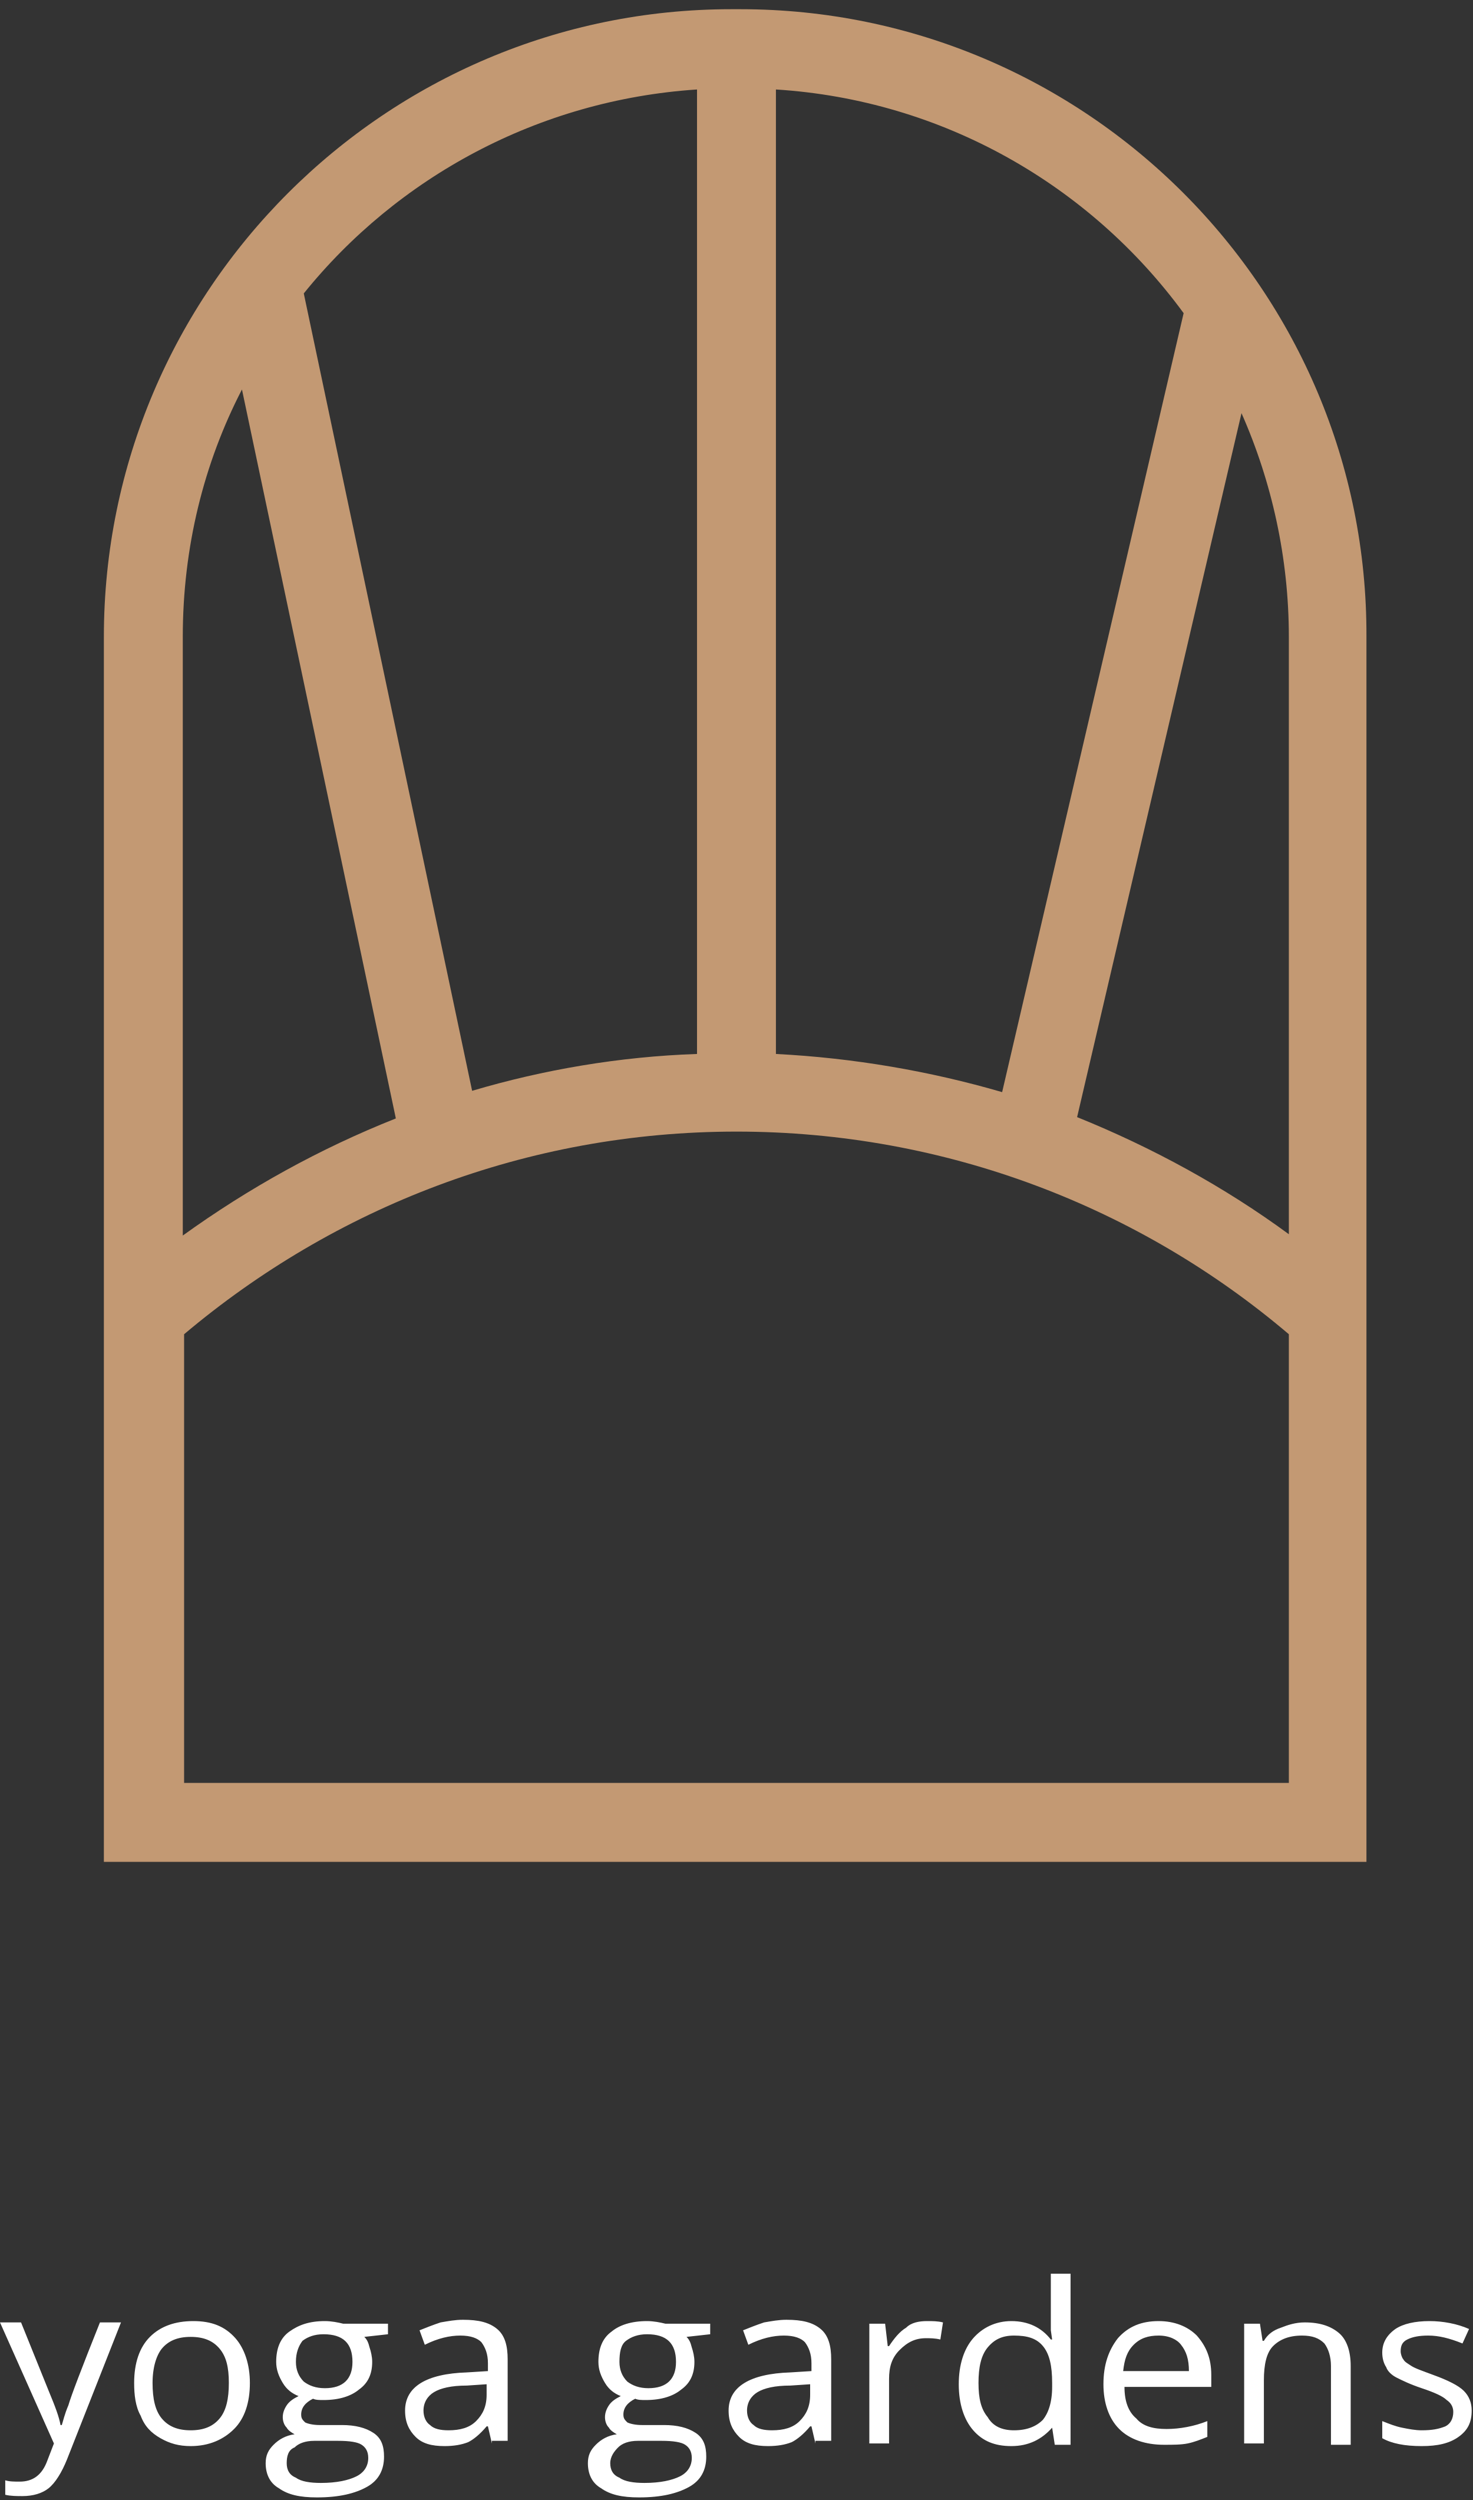 <svg xmlns="http://www.w3.org/2000/svg" width="112" height="190" viewBox="0 0 112 190" fill="none"><rect x="0" y="0" width="112" height="190" fill="#333333" stroke="none"/><path d="M0 176.5H1.6L3.7 181.7C4.2 182.9 4.5 183.7 4.6 184.3H4.7C4.8 184 4.9 183.5 5.2 182.8C5.4 182.1 6.2 180 7.6 176.5H9.2L5.1 186.9C4.7 187.9 4.2 188.7 3.7 189.1C3.2 189.5 2.5 189.7 1.7 189.7C1.3 189.7 0.8 189.7 0.4 189.6V188.5C0.7 188.6 1.1 188.6 1.5 188.6C2.5 188.6 3.2 188.1 3.6 187L4.1 185.7L0 176.5ZM19 181.1C19 182.6 18.6 183.8 17.8 184.6C17 185.4 15.9 185.9 14.5 185.9C13.6 185.9 12.9 185.7 12.2 185.3C11.5 184.9 11 184.4 10.7 183.6C10.3 182.9 10.2 182 10.2 181.1C10.2 179.6 10.6 178.4 11.4 177.6C12.2 176.8 13.3 176.4 14.7 176.4C16.1 176.4 17.1 176.8 17.9 177.7C18.6 178.5 19 179.7 19 181.1ZM11.6 181.1C11.6 182.3 11.8 183.2 12.3 183.8C12.8 184.4 13.5 184.7 14.5 184.7C15.5 184.7 16.2 184.4 16.7 183.8C17.2 183.2 17.4 182.3 17.4 181.1C17.4 179.9 17.2 179.1 16.7 178.5C16.2 177.9 15.5 177.6 14.5 177.6C13.5 177.6 12.8 177.9 12.3 178.5C11.9 179 11.6 179.9 11.6 181.1ZM29.5 176.5V177.4L27.7 177.6C27.9 177.8 28 178 28.1 178.4C28.2 178.7 28.3 179.1 28.3 179.5C28.3 180.4 28 181.1 27.3 181.6C26.7 182.1 25.8 182.4 24.6 182.4C24.3 182.4 24 182.4 23.8 182.3C23.2 182.6 22.9 183 22.9 183.5C22.9 183.8 23 183.9 23.2 184.1C23.4 184.2 23.8 184.3 24.3 184.3H26C27 184.3 27.8 184.5 28.4 184.9C29 185.3 29.2 185.9 29.2 186.7C29.2 187.7 28.8 188.5 27.9 189C27 189.5 25.8 189.8 24.1 189.8C22.8 189.8 21.9 189.6 21.2 189.1C20.5 188.7 20.2 188 20.2 187.2C20.2 186.6 20.4 186.2 20.8 185.8C21.2 185.4 21.7 185.1 22.4 185C22.2 184.9 21.9 184.7 21.8 184.5C21.6 184.3 21.5 184 21.5 183.7C21.5 183.4 21.6 183.1 21.8 182.8C22 182.5 22.3 182.3 22.7 182.1C22.2 181.9 21.8 181.6 21.5 181.1C21.2 180.6 21 180.1 21 179.5C21 178.5 21.3 177.7 22 177.2C22.7 176.7 23.5 176.4 24.7 176.4C25.2 176.4 25.7 176.5 26.1 176.6H29.5V176.5ZM21.8 187.2C21.8 187.7 22 188.1 22.5 188.3C22.9 188.6 23.6 188.7 24.4 188.7C25.6 188.7 26.5 188.5 27.1 188.2C27.7 187.9 28 187.4 28 186.8C28 186.3 27.8 186 27.5 185.8C27.2 185.6 26.6 185.5 25.7 185.5H23.9C23.2 185.5 22.7 185.7 22.4 186C21.9 186.2 21.8 186.7 21.8 187.2ZM22.5 179.5C22.5 180.1 22.7 180.6 23.1 181C23.5 181.3 24 181.5 24.7 181.5C26.1 181.5 26.8 180.8 26.8 179.5C26.8 178.1 26.1 177.4 24.6 177.4C23.9 177.4 23.4 177.6 23 177.9C22.7 178.3 22.5 178.8 22.5 179.5ZM37.4 185.7L37.1 184.4H37C36.5 185 36 185.4 35.6 185.6C35.1 185.8 34.5 185.9 33.8 185.9C32.8 185.9 32.1 185.7 31.6 185.2C31.1 184.7 30.8 184.1 30.8 183.2C30.8 181.4 32.4 180.4 35.5 180.3L37.1 180.2V179.6C37.1 178.9 36.9 178.4 36.6 178C36.3 177.7 35.8 177.5 35 177.5C34.2 177.5 33.3 177.7 32.3 178.2L31.9 177.1C32.4 176.9 32.9 176.7 33.5 176.5C34.1 176.4 34.6 176.3 35.2 176.3C36.4 176.3 37.2 176.5 37.8 177C38.4 177.5 38.6 178.3 38.6 179.3V185.5H37.4V185.7ZM34.1 184.7C35 184.7 35.7 184.5 36.2 184C36.7 183.5 37 182.9 37 182V181.2L35.5 181.3C34.3 181.3 33.5 181.5 33 181.8C32.5 182.1 32.2 182.6 32.2 183.2C32.2 183.7 32.4 184.1 32.7 184.3C33 184.6 33.5 184.7 34.1 184.7ZM54 176.5V177.4L52.2 177.6C52.4 177.8 52.5 178 52.6 178.4C52.7 178.7 52.8 179.1 52.8 179.5C52.8 180.4 52.5 181.1 51.8 181.6C51.2 182.1 50.3 182.4 49.1 182.4C48.8 182.4 48.5 182.4 48.3 182.3C47.7 182.6 47.4 183 47.4 183.5C47.4 183.8 47.5 183.9 47.7 184.1C47.9 184.2 48.3 184.3 48.8 184.3H50.5C51.5 184.3 52.3 184.5 52.9 184.9C53.5 185.3 53.7 185.9 53.7 186.7C53.7 187.7 53.3 188.5 52.4 189C51.5 189.5 50.3 189.8 48.6 189.8C47.3 189.8 46.4 189.6 45.7 189.1C45 188.7 44.7 188 44.7 187.2C44.7 186.6 44.9 186.2 45.3 185.8C45.7 185.4 46.2 185.1 46.9 185C46.7 184.9 46.4 184.7 46.3 184.5C46.1 184.3 46 184 46 183.7C46 183.4 46.1 183.1 46.3 182.8C46.5 182.5 46.8 182.3 47.2 182.1C46.7 181.9 46.3 181.6 46 181.1C45.7 180.6 45.5 180.1 45.5 179.5C45.5 178.5 45.8 177.7 46.5 177.2C47.1 176.7 48 176.4 49.2 176.4C49.7 176.4 50.2 176.5 50.6 176.6H54V176.5ZM46.4 187.2C46.4 187.7 46.6 188.1 47.1 188.3C47.5 188.6 48.2 188.7 49 188.7C50.2 188.7 51.1 188.5 51.7 188.2C52.3 187.9 52.6 187.4 52.6 186.8C52.6 186.3 52.4 186 52.1 185.8C51.8 185.6 51.2 185.5 50.3 185.5H48.5C47.8 185.5 47.3 185.7 47 186C46.7 186.3 46.4 186.7 46.4 187.2ZM47.1 179.5C47.1 180.1 47.3 180.6 47.7 181C48.1 181.3 48.6 181.5 49.3 181.5C50.7 181.5 51.4 180.8 51.4 179.5C51.4 178.1 50.7 177.4 49.2 177.4C48.5 177.4 48 177.6 47.6 177.9C47.2 178.2 47.1 178.8 47.1 179.5ZM62 185.7L61.7 184.4H61.6C61.1 185 60.6 185.4 60.2 185.6C59.7 185.8 59.1 185.9 58.4 185.9C57.4 185.9 56.7 185.7 56.2 185.2C55.7 184.7 55.4 184.1 55.4 183.2C55.4 181.4 57 180.4 60.1 180.3L61.7 180.2V179.6C61.7 178.9 61.5 178.4 61.2 178C60.9 177.7 60.4 177.5 59.6 177.5C58.8 177.5 57.9 177.7 56.9 178.2L56.5 177.1C57 176.9 57.5 176.7 58.1 176.5C58.7 176.4 59.2 176.3 59.8 176.3C61 176.3 61.8 176.5 62.4 177C63 177.5 63.2 178.3 63.2 179.3V185.5H62V185.7ZM58.7 184.7C59.6 184.7 60.3 184.5 60.8 184C61.3 183.5 61.6 182.9 61.6 182V181.2L60.1 181.3C58.9 181.3 58.1 181.5 57.6 181.8C57.1 182.1 56.8 182.6 56.8 183.2C56.8 183.7 57 184.1 57.3 184.3C57.6 184.6 58.1 184.7 58.7 184.7ZM70.5 176.4C70.9 176.4 71.3 176.4 71.7 176.5L71.5 177.8C71.1 177.7 70.7 177.7 70.4 177.7C69.6 177.7 69 178 68.4 178.6C67.8 179.2 67.6 179.9 67.6 180.8V185.7H66.1V176.6H67.3L67.5 178.3H67.6C68 177.7 68.4 177.2 68.9 176.9C69.3 176.5 69.9 176.4 70.5 176.4ZM80 184.5C79.2 185.4 78.2 185.9 76.9 185.9C75.6 185.9 74.7 185.5 74 184.7C73.3 183.9 72.9 182.7 72.9 181.2C72.9 179.7 73.3 178.5 74 177.7C74.7 176.9 75.7 176.4 76.9 176.4C78.2 176.4 79.2 176.9 79.9 177.8H80L79.9 177.1V176.5V172.8H81.4V185.8H80.2L80 184.5ZM77.1 184.7C78.1 184.7 78.8 184.4 79.3 183.9C79.7 183.4 80 182.6 80 181.4V181.1C80 179.8 79.8 178.9 79.3 178.3C78.8 177.7 78.1 177.5 77.1 177.5C76.2 177.5 75.6 177.8 75.1 178.4C74.6 179 74.4 179.9 74.4 181.1C74.4 182.3 74.6 183.1 75.1 183.7C75.5 184.4 76.2 184.7 77.1 184.7ZM88.5 185.8C87.1 185.8 85.9 185.4 85.1 184.6C84.3 183.8 83.9 182.6 83.9 181.2C83.9 179.7 84.3 178.6 85 177.7C85.8 176.8 86.8 176.4 88.1 176.4C89.3 176.4 90.3 176.8 91 177.5C91.7 178.3 92.1 179.2 92.1 180.5V181.4H85.5C85.5 182.5 85.8 183.3 86.4 183.8C86.9 184.4 87.7 184.6 88.7 184.6C89.7 184.6 90.8 184.4 91.8 184V185.2C91.3 185.4 90.8 185.6 90.3 185.7C89.8 185.8 89.2 185.8 88.5 185.8ZM88.1 177.5C87.3 177.5 86.7 177.7 86.2 178.2C85.7 178.7 85.5 179.3 85.4 180.2H90.4C90.4 179.3 90.2 178.7 89.8 178.2C89.5 177.8 88.9 177.5 88.1 177.5ZM101.2 185.7V179.8C101.2 179.1 101 178.5 100.7 178.1C100.3 177.7 99.8 177.5 99 177.5C98 177.5 97.3 177.8 96.8 178.3C96.3 178.8 96.1 179.7 96.1 180.9V185.7H94.6V176.6H95.8L96 177.9H96.1C96.4 177.4 96.8 177.1 97.4 176.9C97.9 176.7 98.5 176.5 99.2 176.5C100.4 176.5 101.2 176.8 101.8 177.3C102.4 177.8 102.7 178.7 102.7 179.8V185.8H101.2V185.7ZM111.9 183.2C111.9 184.1 111.6 184.7 110.9 185.2C110.2 185.7 109.3 185.9 108.1 185.9C106.8 185.9 105.8 185.7 105.1 185.3V184C105.6 184.2 106.1 184.4 106.6 184.5C107.1 184.6 107.6 184.7 108.1 184.7C108.9 184.7 109.4 184.6 109.9 184.4C110.3 184.2 110.5 183.8 110.5 183.3C110.5 182.9 110.3 182.6 110 182.4C109.7 182.1 109 181.8 108.1 181.5C107.2 181.2 106.6 180.9 106.2 180.7C105.8 180.5 105.5 180.2 105.4 179.9C105.2 179.6 105.1 179.2 105.1 178.8C105.1 178.1 105.4 177.5 106.1 177C106.7 176.6 107.6 176.4 108.7 176.4C109.7 176.4 110.8 176.6 111.7 177L111.2 178.1C110.2 177.7 109.4 177.5 108.6 177.5C107.9 177.5 107.4 177.6 107 177.8C106.6 178 106.5 178.3 106.5 178.7C106.5 178.9 106.6 179.2 106.7 179.3C106.8 179.5 107 179.6 107.3 179.8C107.6 180 108.2 180.2 109 180.5C110.1 180.9 110.9 181.3 111.3 181.7C111.7 182.1 111.9 182.6 111.9 183.2Z" fill="white"></path><path d="M56.298 0.7H55.598C29.298 0.7 7.898 22.1 7.898 48.4V141.5H103.898V48.4C103.998 22.1 82.598 0.7 56.298 0.7ZM58.998 6.8C71.698 7.6 82.898 14.1 89.998 23.8L76.198 83C70.698 81.4 64.898 80.4 58.998 80.1V6.8ZM52.998 6.8V80.1C47.098 80.3 41.298 81.3 35.898 82.9L23.098 22.3C30.198 13.5 40.898 7.6 52.998 6.8ZM13.898 48.4C13.898 41.6 15.498 35.2 18.398 29.6L30.098 85C24.298 87.3 18.898 90.3 13.898 93.9V48.4ZM97.998 135.5H13.998V101.4C25.398 91.8 39.998 86 55.998 86C71.998 86 86.698 91.8 97.998 101.4V135.5ZM81.898 84.9L94.398 31.4C96.698 36.6 97.998 42.4 97.998 48.4V93.8C93.098 90.2 87.598 87.2 81.898 84.9Z" fill="#C39973"></path></svg>